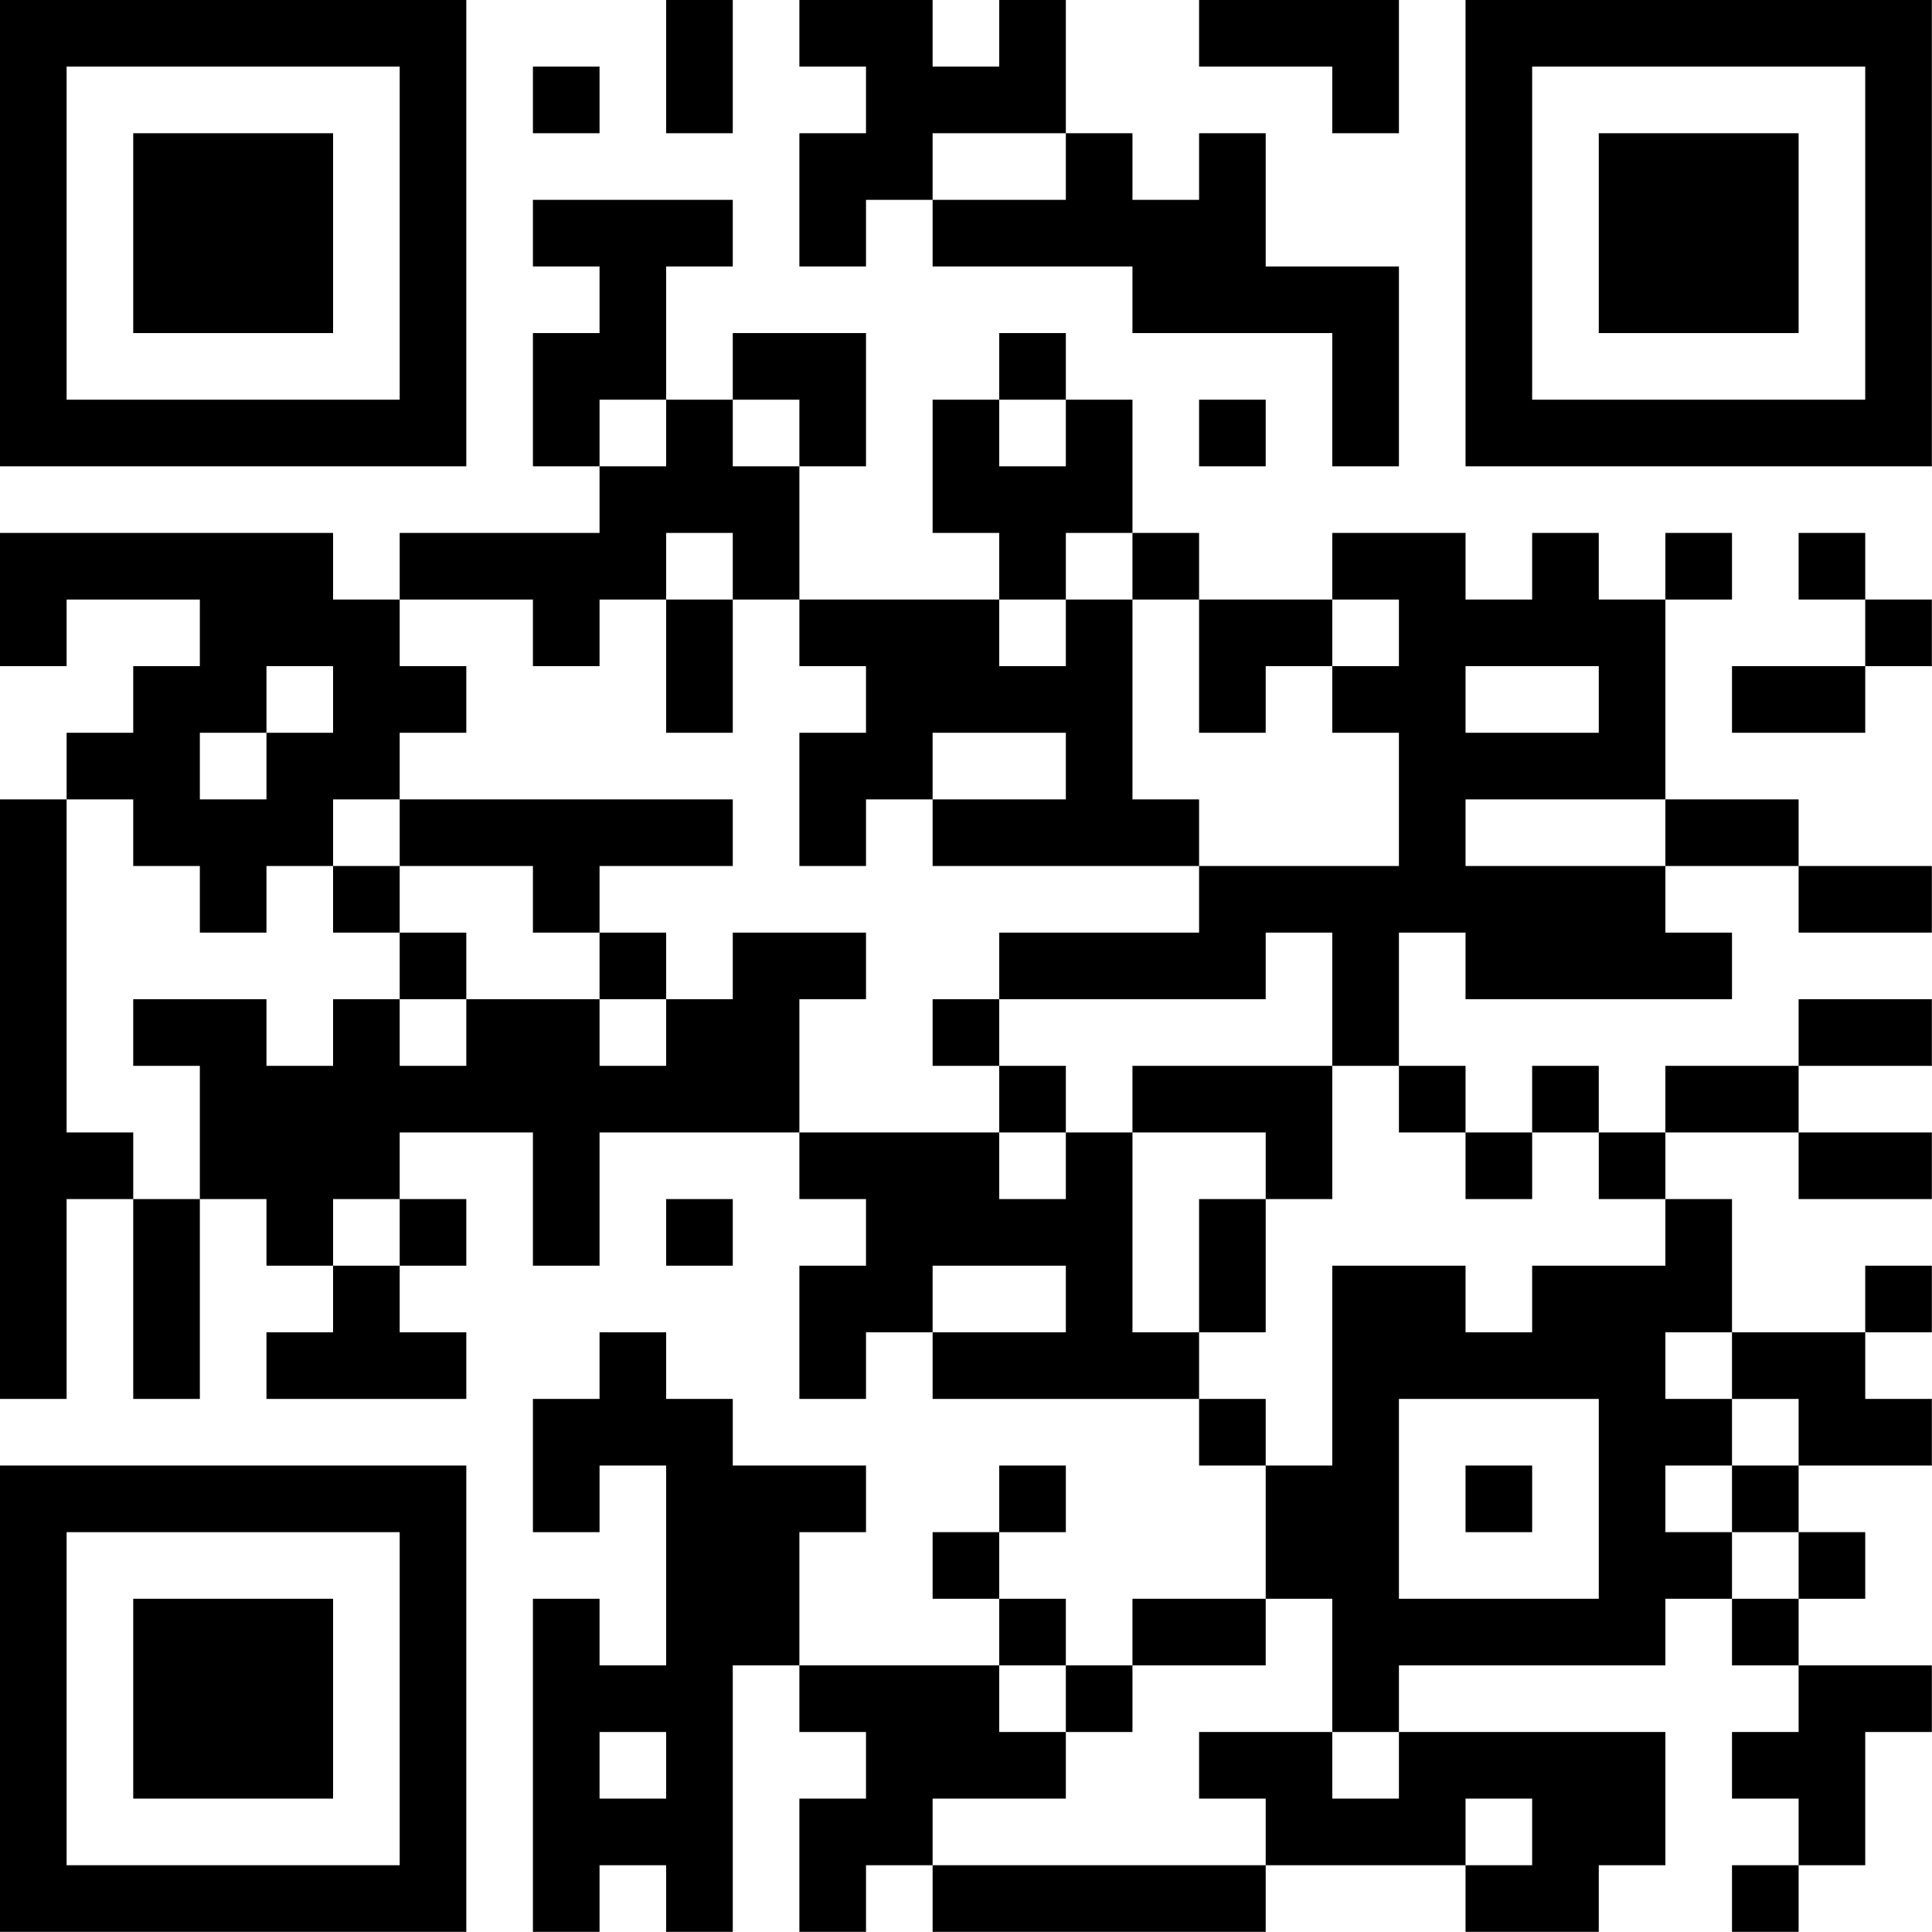 <?xml version="1.0" encoding="UTF-8"?>
<svg xmlns="http://www.w3.org/2000/svg" version="1.1" width="100" height="100" viewBox="0 0 100 100"><rect x="0" y="0" width="100" height="100" fill="#ffffff"/><g transform="scale(3.448)"><g transform="translate(0,0)"><path fill-rule="evenodd" d="M10 0L10 2L11 2L11 0ZM12 0L12 1L13 1L13 2L12 2L12 4L13 4L13 3L14 3L14 4L17 4L17 5L20 5L20 7L21 7L21 4L19 4L19 2L18 2L18 3L17 3L17 2L16 2L16 0L15 0L15 1L14 1L14 0ZM18 0L18 1L20 1L20 2L21 2L21 0ZM8 1L8 2L9 2L9 1ZM14 2L14 3L16 3L16 2ZM8 3L8 4L9 4L9 5L8 5L8 7L9 7L9 8L6 8L6 9L5 9L5 8L0 8L0 10L1 10L1 9L3 9L3 10L2 10L2 11L1 11L1 12L0 12L0 21L1 21L1 18L2 18L2 21L3 21L3 18L4 18L4 19L5 19L5 20L4 20L4 21L7 21L7 20L6 20L6 19L7 19L7 18L6 18L6 17L8 17L8 19L9 19L9 17L12 17L12 18L13 18L13 19L12 19L12 21L13 21L13 20L14 20L14 21L18 21L18 22L19 22L19 24L17 24L17 25L16 25L16 24L15 24L15 23L16 23L16 22L15 22L15 23L14 23L14 24L15 24L15 25L12 25L12 23L13 23L13 22L11 22L11 21L10 21L10 20L9 20L9 21L8 21L8 23L9 23L9 22L10 22L10 25L9 25L9 24L8 24L8 29L9 29L9 28L10 28L10 29L11 29L11 25L12 25L12 26L13 26L13 27L12 27L12 29L13 29L13 28L14 28L14 29L19 29L19 28L22 28L22 29L24 29L24 28L25 28L25 26L21 26L21 25L25 25L25 24L26 24L26 25L27 25L27 26L26 26L26 27L27 27L27 28L26 28L26 29L27 29L27 28L28 28L28 26L29 26L29 25L27 25L27 24L28 24L28 23L27 23L27 22L29 22L29 21L28 21L28 20L29 20L29 19L28 19L28 20L26 20L26 18L25 18L25 17L27 17L27 18L29 18L29 17L27 17L27 16L29 16L29 15L27 15L27 16L25 16L25 17L24 17L24 16L23 16L23 17L22 17L22 16L21 16L21 14L22 14L22 15L26 15L26 14L25 14L25 13L27 13L27 14L29 14L29 13L27 13L27 12L25 12L25 9L26 9L26 8L25 8L25 9L24 9L24 8L23 8L23 9L22 9L22 8L20 8L20 9L18 9L18 8L17 8L17 6L16 6L16 5L15 5L15 6L14 6L14 8L15 8L15 9L12 9L12 7L13 7L13 5L11 5L11 6L10 6L10 4L11 4L11 3ZM9 6L9 7L10 7L10 6ZM11 6L11 7L12 7L12 6ZM15 6L15 7L16 7L16 6ZM18 6L18 7L19 7L19 6ZM10 8L10 9L9 9L9 10L8 10L8 9L6 9L6 10L7 10L7 11L6 11L6 12L5 12L5 13L4 13L4 14L3 14L3 13L2 13L2 12L1 12L1 17L2 17L2 18L3 18L3 16L2 16L2 15L4 15L4 16L5 16L5 15L6 15L6 16L7 16L7 15L9 15L9 16L10 16L10 15L11 15L11 14L13 14L13 15L12 15L12 17L15 17L15 18L16 18L16 17L17 17L17 20L18 20L18 21L19 21L19 22L20 22L20 19L22 19L22 20L23 20L23 19L25 19L25 18L24 18L24 17L23 17L23 18L22 18L22 17L21 17L21 16L20 16L20 14L19 14L19 15L15 15L15 14L18 14L18 13L21 13L21 11L20 11L20 10L21 10L21 9L20 9L20 10L19 10L19 11L18 11L18 9L17 9L17 8L16 8L16 9L15 9L15 10L16 10L16 9L17 9L17 12L18 12L18 13L14 13L14 12L16 12L16 11L14 11L14 12L13 12L13 13L12 13L12 11L13 11L13 10L12 10L12 9L11 9L11 8ZM27 8L27 9L28 9L28 10L26 10L26 11L28 11L28 10L29 10L29 9L28 9L28 8ZM10 9L10 11L11 11L11 9ZM4 10L4 11L3 11L3 12L4 12L4 11L5 11L5 10ZM22 10L22 11L24 11L24 10ZM6 12L6 13L5 13L5 14L6 14L6 15L7 15L7 14L6 14L6 13L8 13L8 14L9 14L9 15L10 15L10 14L9 14L9 13L11 13L11 12ZM22 12L22 13L25 13L25 12ZM14 15L14 16L15 16L15 17L16 17L16 16L15 16L15 15ZM17 16L17 17L19 17L19 18L18 18L18 20L19 20L19 18L20 18L20 16ZM5 18L5 19L6 19L6 18ZM10 18L10 19L11 19L11 18ZM14 19L14 20L16 20L16 19ZM25 20L25 21L26 21L26 22L25 22L25 23L26 23L26 24L27 24L27 23L26 23L26 22L27 22L27 21L26 21L26 20ZM21 21L21 24L24 24L24 21ZM22 22L22 23L23 23L23 22ZM19 24L19 25L17 25L17 26L16 26L16 25L15 25L15 26L16 26L16 27L14 27L14 28L19 28L19 27L18 27L18 26L20 26L20 27L21 27L21 26L20 26L20 24ZM9 26L9 27L10 27L10 26ZM22 27L22 28L23 28L23 27ZM0 0L0 7L7 7L7 0ZM1 1L1 6L6 6L6 1ZM2 2L2 5L5 5L5 2ZM22 0L22 7L29 7L29 0ZM23 1L23 6L28 6L28 1ZM24 2L24 5L27 5L27 2ZM0 22L0 29L7 29L7 22ZM1 23L1 28L6 28L6 23ZM2 24L2 27L5 27L5 24Z" fill="#000000"/></g></g></svg>
